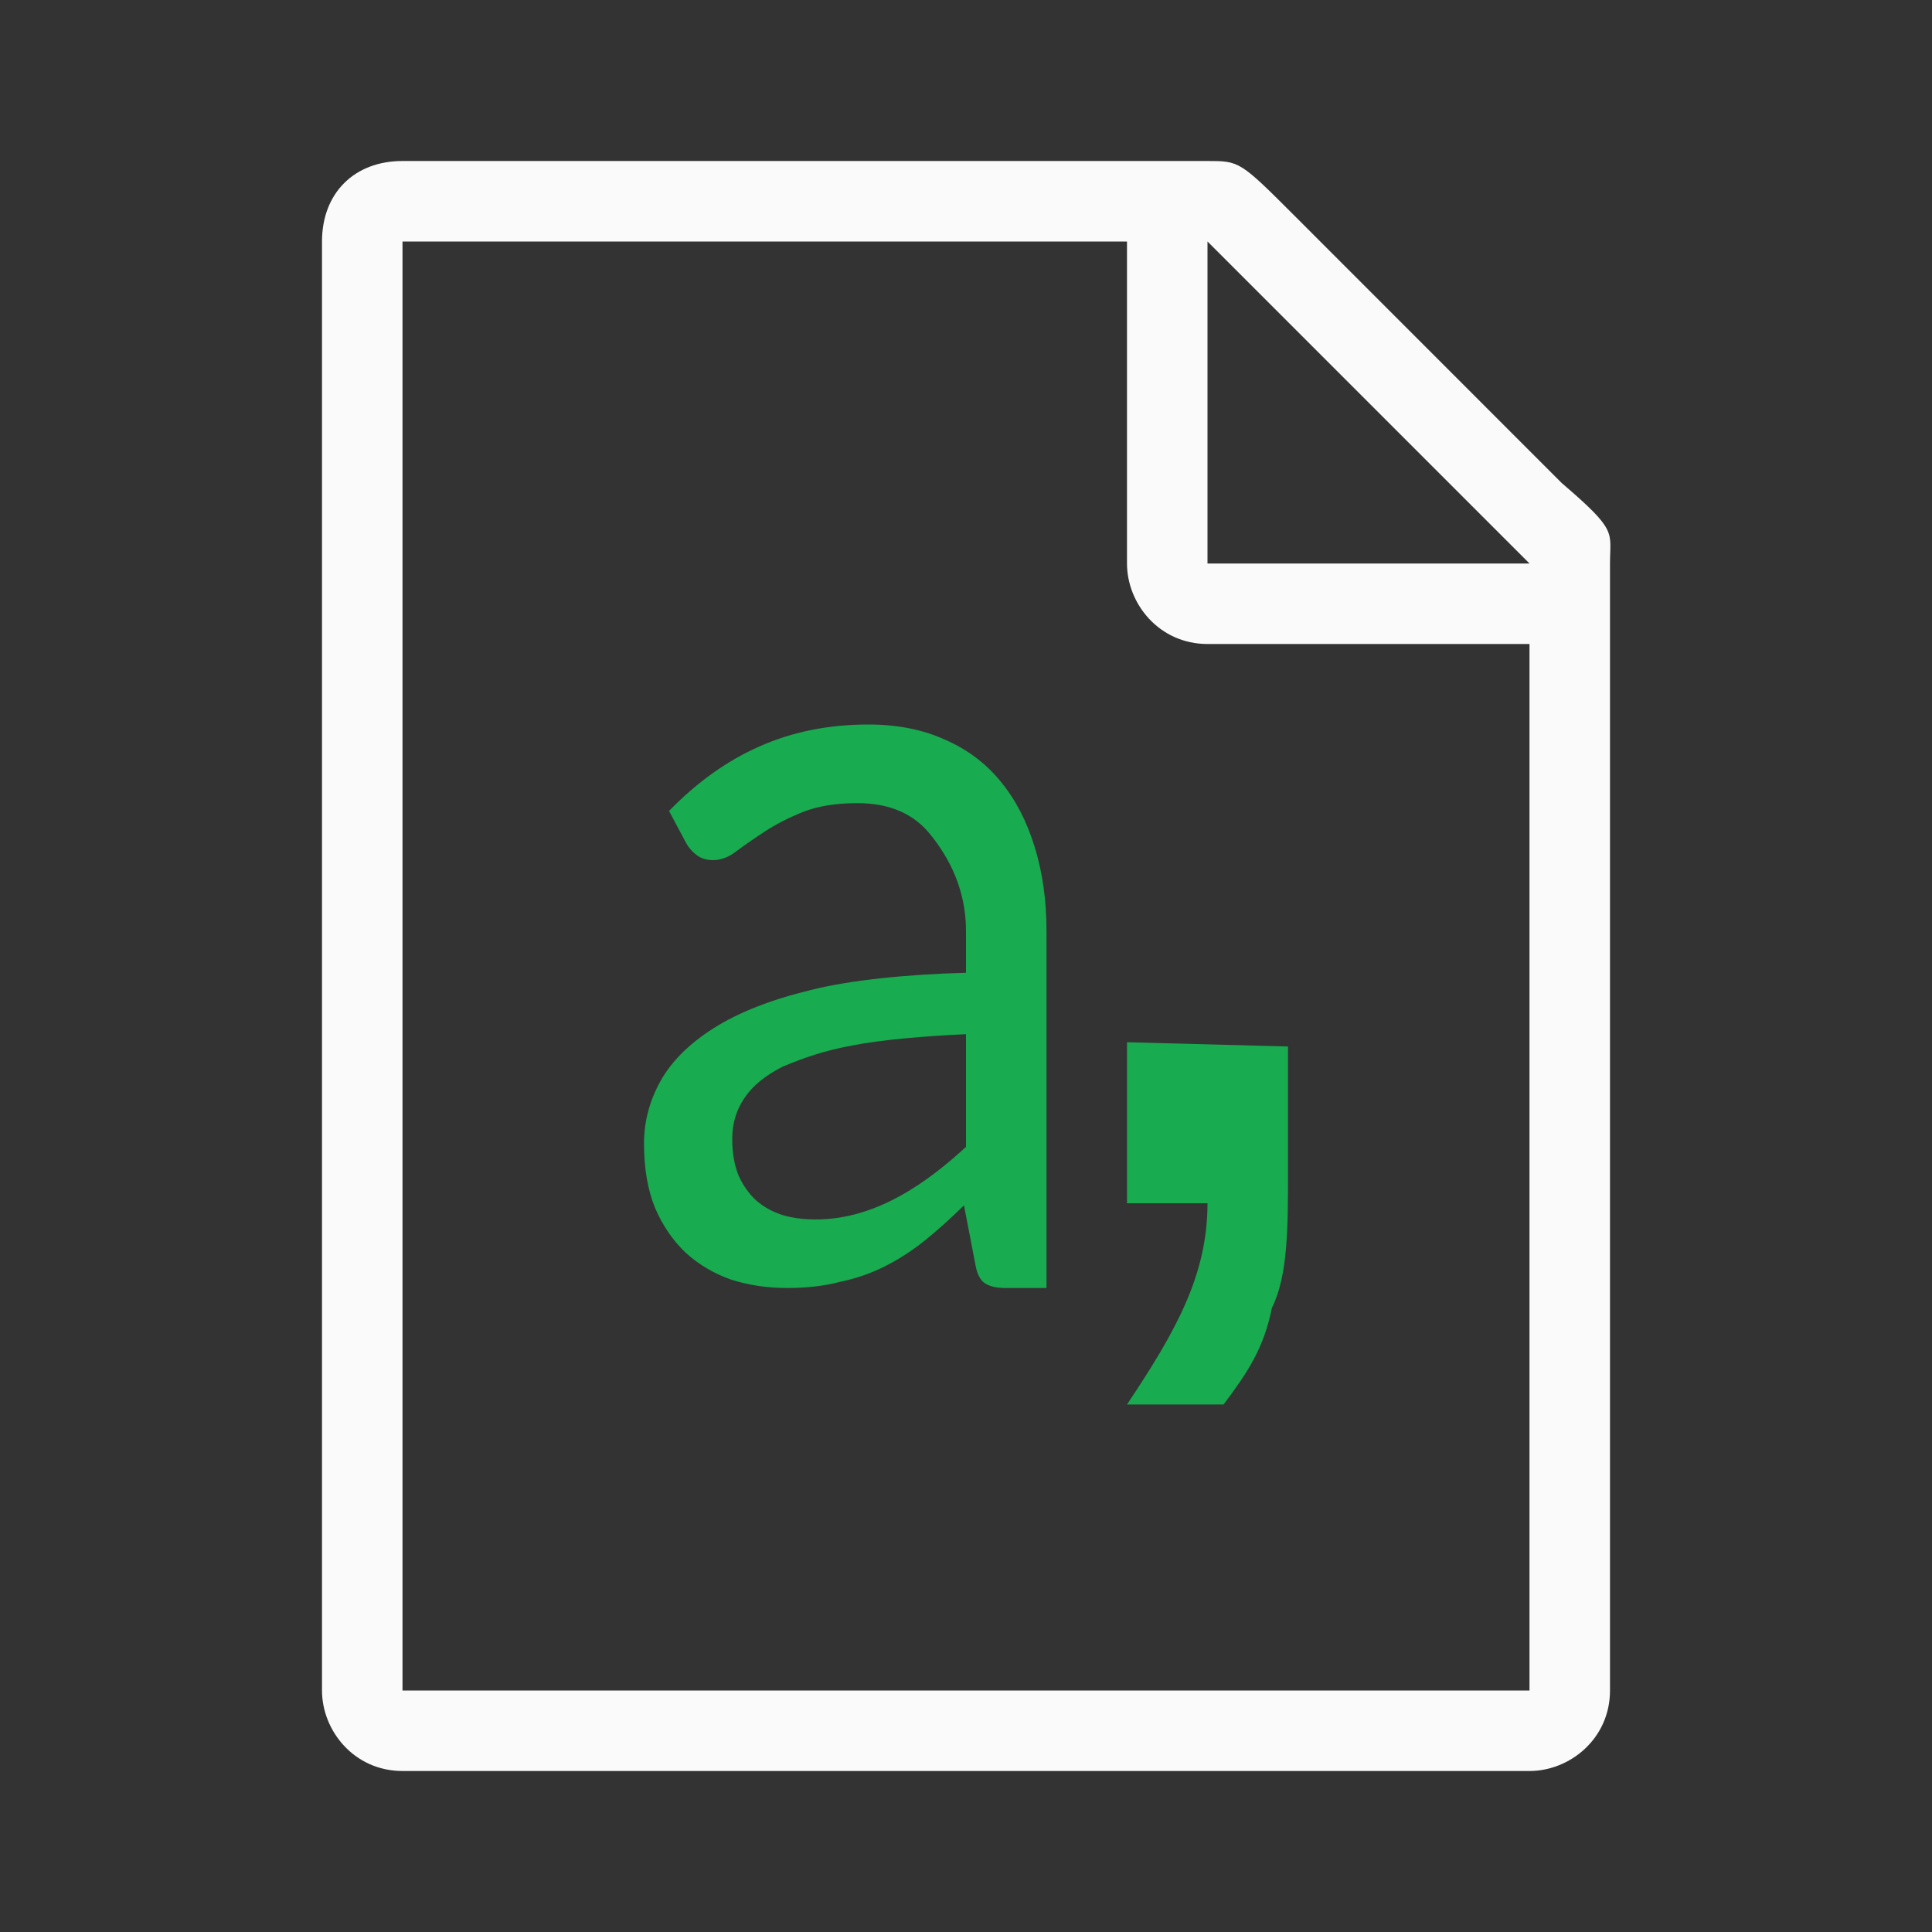 <svg viewBox="0 0 24 24" xmlns="http://www.w3.org/2000/svg">
  <rect x="0" y="0" width="24" height="24" fill="#333333" stroke="none"/>
  <path
     id="path4"
     style="fill:#fafafa"
     d="M 5 2 C 4.4 2 4 2.4 4 3 L 4 21 C 4 21.5 4.4 22 5 22 L 19 22 C 19.5 22 20 21.6 20 21 L 20 10.9 L 20 7.199 L 20 7 C 20 6.6 20.1 6.6 19.4 6 L 16.1 2.699 C 15.4 1.999 15.401 2 14.994 2 L 14.699 2 L 14 2 L 5 2 z M 5 3 L 14 3 L 14 7 C 14 7.5 14.4 8 15 8 L 19 8 L 19 21 L 5 21 L 5 3 z M 15 3 L 19 7 L 15 7 L 15 3 z " />
  <path
     style="fill:#18ab50"
     d="m 16,13 v 1.547 c 0,0.7 -0,1.3 -0.2,1.7 -0.1,0.5 -0.3,0.8 -0.6,1.2 H 14 c 0.6,-0.9 1,-1.6 1,-2.5 h -1 v -2 z"
     id="path8" />
  <path
     style="fill:#18ab50"
     d="m 12.5,16 c -0.112,0.002 -0.199,-0.018 -0.259,-0.055 -0.061,-0.037 -0.102,-0.113 -0.123,-0.229 l -0.143,-0.743 c -0.164,0.162 -0.326,0.307 -0.486,0.437 -0.156,0.125 -0.32,0.231 -0.493,0.319 -0.173,0.088 -0.359,0.152 -0.558,0.194 C 10.233,15.977 10.015,16 9.777,16 9.53,16 9.299,15.965 9.083,15.896 8.871,15.822 8.683,15.711 8.519,15.563 8.359,15.411 8.231,15.224 8.136,15.002 8.045,14.776 8,14.51 8,14.205 8,13.937 8.067,13.681 8.201,13.436 8.339,13.186 8.562,12.964 8.869,12.77 9.176,12.576 9.576,12.419 10.069,12.299 10.562,12.174 11.282,12.103 12,12.084 V 11.564 C 12,11.038 11.779,10.643 11.567,10.379 11.359,10.111 11.054,9.977 10.652,9.977 c -0.268,0 -0.495,0.037 -0.681,0.111 -0.182,0.074 -0.339,0.155 -0.473,0.243 -0.134,0.088 -0.251,0.169 -0.35,0.243 -0.095,0.074 -0.192,0.111 -0.292,0.111 -0.078,0 -0.145,-0.021 -0.201,-0.062 -0.056,-0.042 -0.102,-0.095 -0.136,-0.159 L 8.311,10.074 C 8.661,9.714 9.038,9.446 9.44,9.27 9.846,9.09 10.296,9 10.789,9 c 0.355,0 0.67,0.062 0.947,0.187 0.277,0.12 0.508,0.293 0.694,0.52 0.186,0.226 0.326,0.497 0.422,0.811 C 12.95,10.832 13,11.181 13,11.564 V 16 Z M 10.121,15.148 C 10.9,15.156 11.553,14.657 12,14.247 v -1.4 c -0.506,0.023 -1.051,0.069 -1.406,0.139 -0.355,0.065 -0.6,0.152 -0.869,0.263 -0.22,0.111 -0.38,0.243 -0.48,0.395 -0.099,0.148 -0.149,0.314 -0.149,0.5 0,0.176 0.026,0.328 0.078,0.457 0.056,0.125 0.13,0.229 0.22,0.312 0.091,0.079 0.199,0.139 0.324,0.18 0.125,0.037 0.259,0.055 0.402,0.055 z"
     id="path10" />
</svg>
